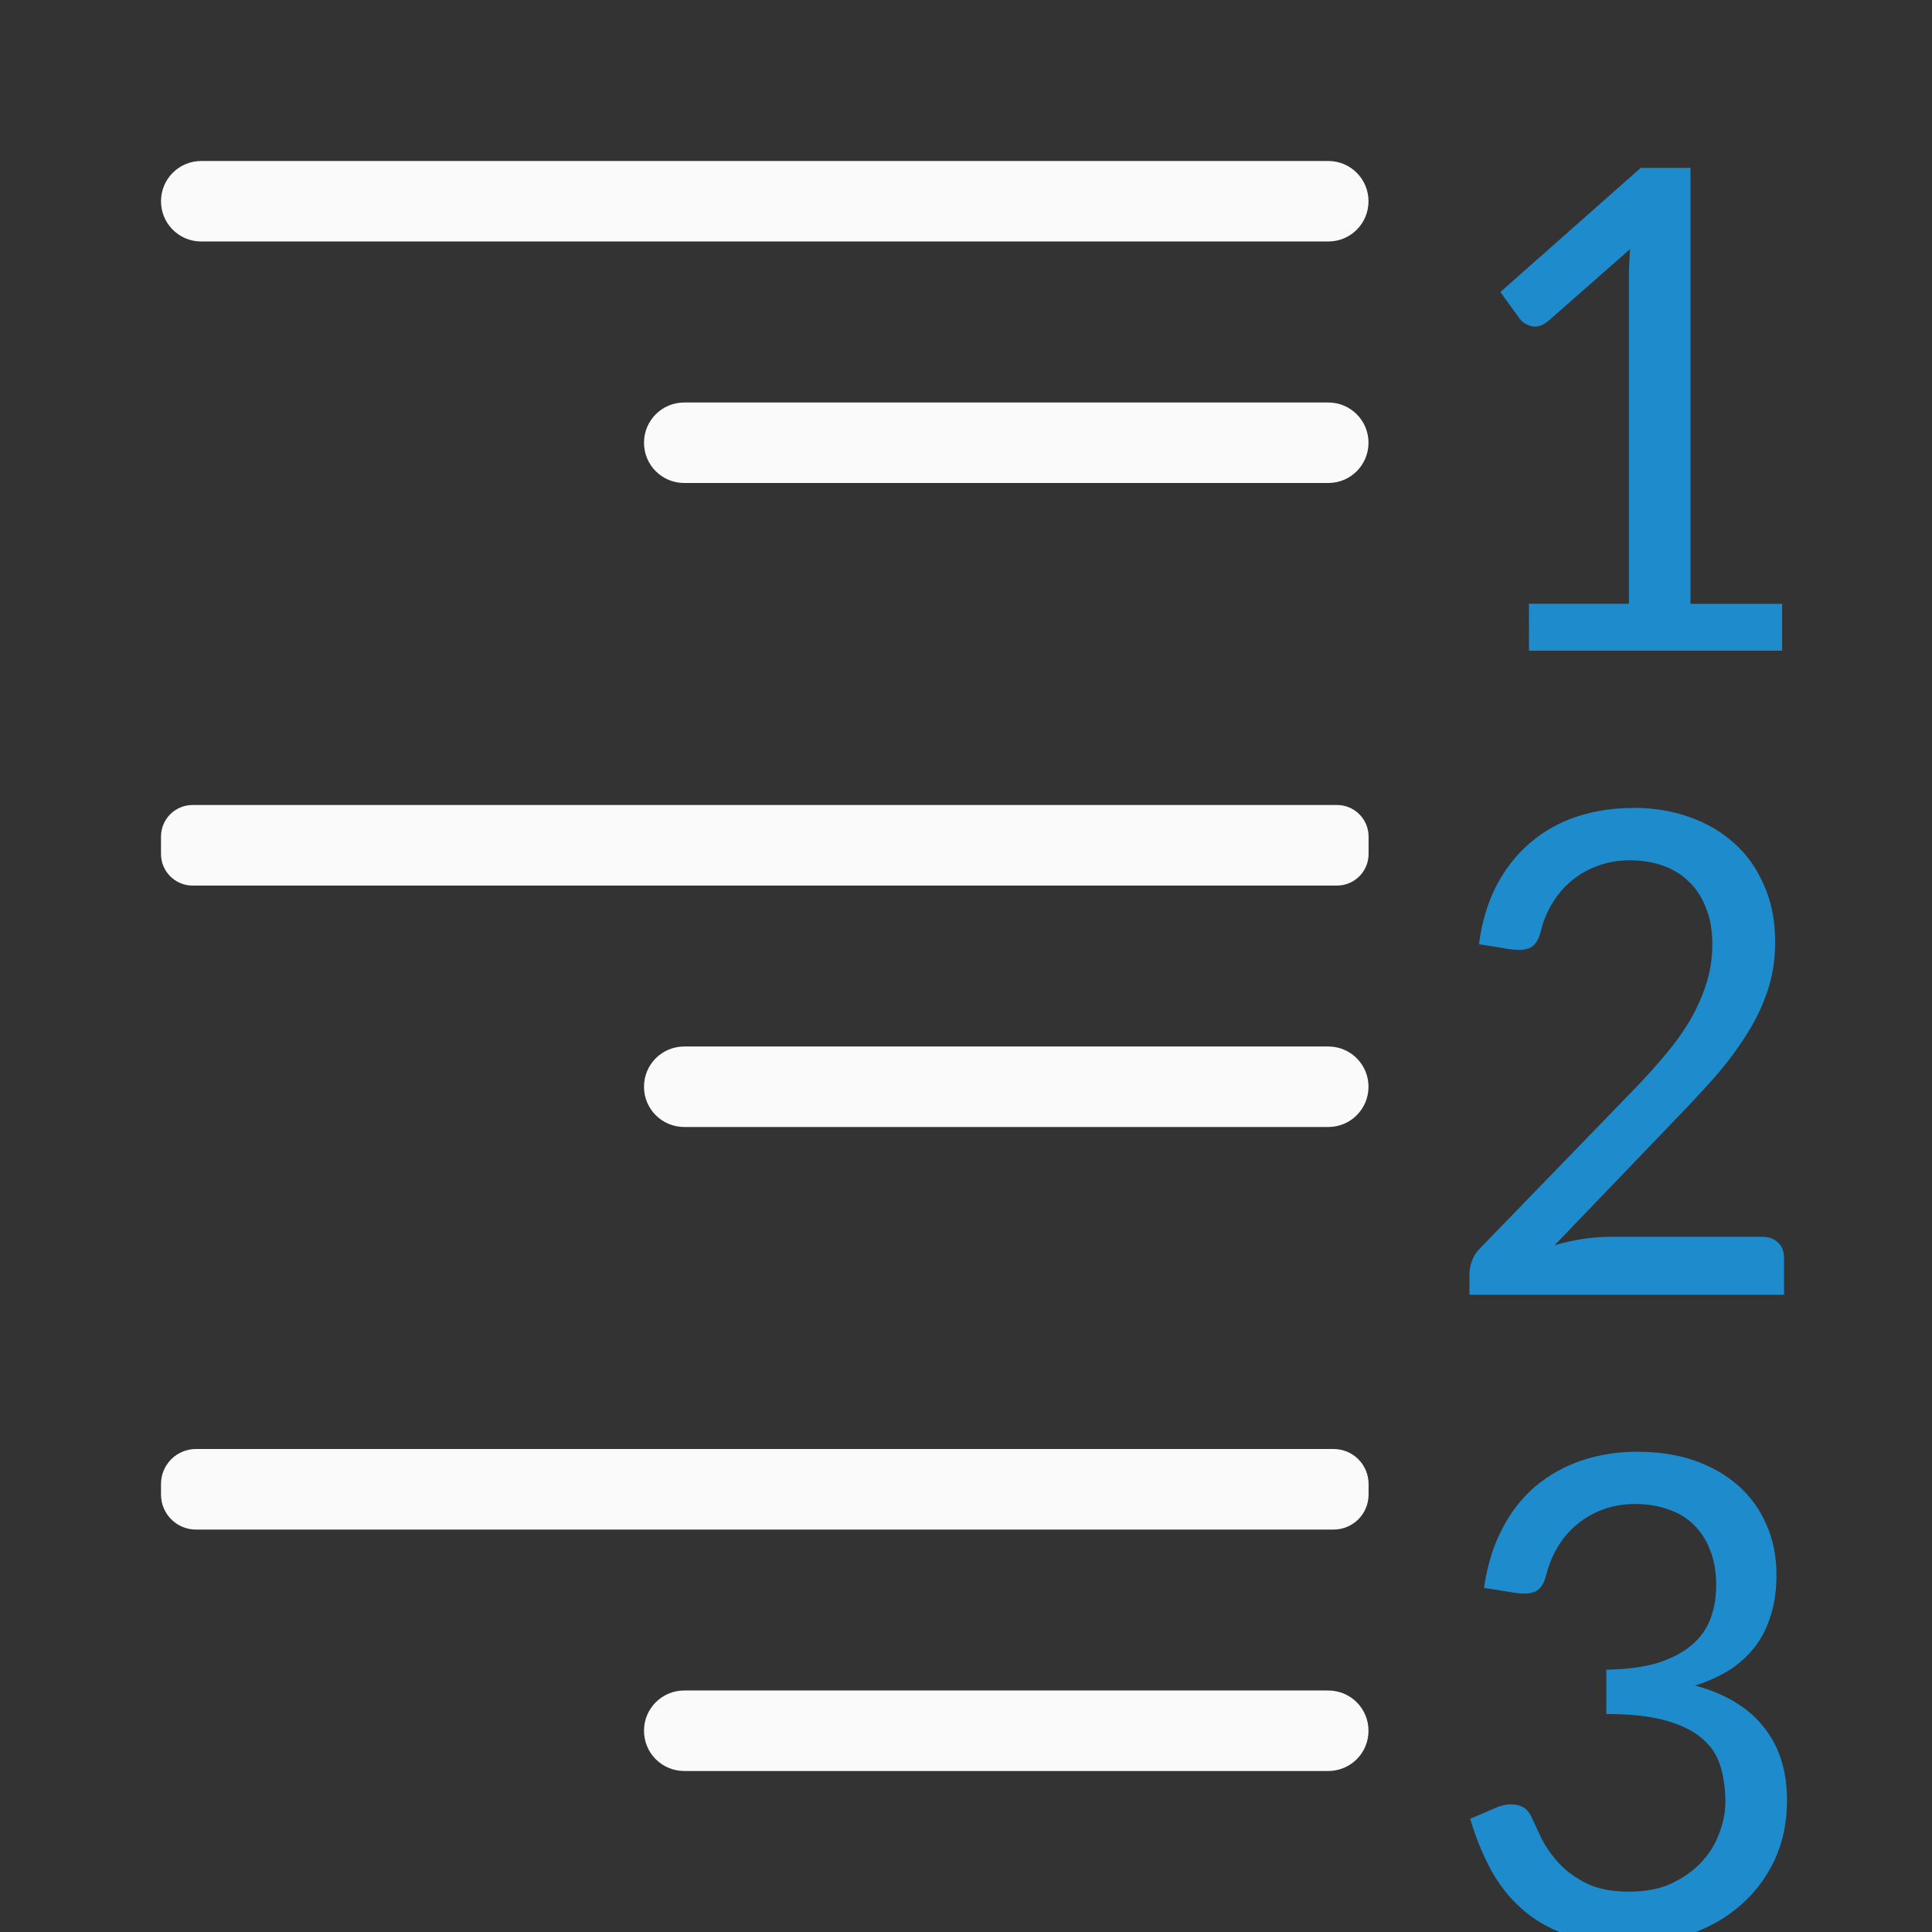 <svg viewBox="0 0 24 24" xmlns="http://www.w3.org/2000/svg"><rect x="0" y="0" width="24" height="24" fill="#333333" stroke="none"/><path d="m2.5 2c-.277 0-.5.223-.5.5s.223.5.5.5h14c.277 0 .5-.223.5-.5s-.223-.5-.5-.5zm6 3c-.277 0-.5.223-.5.5s.223.5.5.5h8c.277 0 .5-.223.5-.5s-.223-.5-.5-.5zm-6.107 5c-.217 0-.393.175-.393.393v.215c0 .217.175.393.393.393h14.215c.217 0 .393-.175.393-.393v-.215c0-.217-.175-.393-.393-.393zm6.107 3c-.277 0-.5.223-.5.5s.223.5.5.5h8c.277 0 .5-.223.5-.5s-.223-.5-.5-.5zm-6.064 5c-.242 0-.436.194-.436.436v.129c0 .242.194.436.436.436h14.129c.242 0 .436-.194.436-.436v-.129c0-.242-.194-.436-.436-.436zm6.064 3c-.277 0-.5.223-.5.5s.223.5.5.5h8c.277 0 .5-.223.5-.5s-.223-.5-.5-.5z" fill="#fafafa"/><g fill="#1e8bcd" transform="matrix(-1 0 0 1 40.136 .082)"><path d="m21.143 7.418h-1.242v-4.036q0-.177-.014-.369l1.015.892q.109.091.214.064.1-.032.141-.091l.241-.332-1.743-1.542h-.619v5.415h-1.138v.582h3.144z"/><path d="m19.851 9.953q-.378 0-.701.114-.323.114-.56.328-.237.214-.369.523-.137.309-.137.705 0 .332.1.619.096.282.264.541.164.259.382.51.218.246.46.496l1.533 1.597q-.173-.05-.346-.077-.177-.027-.337-.027h-1.897q-.123 0-.196.073-.073.068-.073.187v.46h3.908v-.259q0-.077-.032-.164-.032-.091-.109-.164l-1.852-1.911q-.237-.241-.423-.464-.191-.223-.323-.446-.132-.228-.205-.46-.073-.232-.073-.491 0-.259.082-.455.077-.196.214-.323.137-.132.323-.196.187-.064.405-.064.214 0 .396.068.182.064.323.182.141.114.241.278.1.159.146.35.036.155.127.205.086.045.246.023l.396-.064q-.055-.414-.218-.728-.168-.319-.419-.532-.25-.214-.573-.323-.328-.109-.705-.109z"/><path d="m19.778 17.953q-.378 0-.692.109-.314.109-.541.309-.228.2-.35.482-.127.282-.127.628 0 .287.073.51.068.223.2.391.132.168.319.287.187.114.419.187-.569.155-.855.519-.287.359-.287.905 0 .414.155.746.155.328.423.56.264.232.619.355.355.123.755.123.464 0 .792-.114.328-.118.56-.328.232-.209.382-.491.15-.282.25-.619l-.328-.141q-.132-.055-.25-.032-.123.023-.177.137-.055.118-.132.282-.082.159-.218.309-.137.146-.346.25-.209.1-.523.1-.3 0-.523-.1-.223-.105-.373-.264-.15-.159-.223-.359-.077-.2-.077-.391 0-.237.059-.437.059-.205.223-.346.164-.146.455-.228.287-.082.742-.082v-.551q-.373-.005-.632-.082-.259-.082-.423-.218-.164-.137-.237-.328-.073-.191-.073-.419 0-.255.077-.441.073-.191.209-.319.132-.127.319-.187.182-.064.4-.064.218 0 .4.068.177.064.319.182.141.114.241.278.096.159.146.35.036.155.127.205.086.045.246.023l.4-.064q-.059-.414-.223-.728-.164-.319-.414-.532-.255-.214-.578-.323-.328-.109-.705-.109z"/></g></svg>